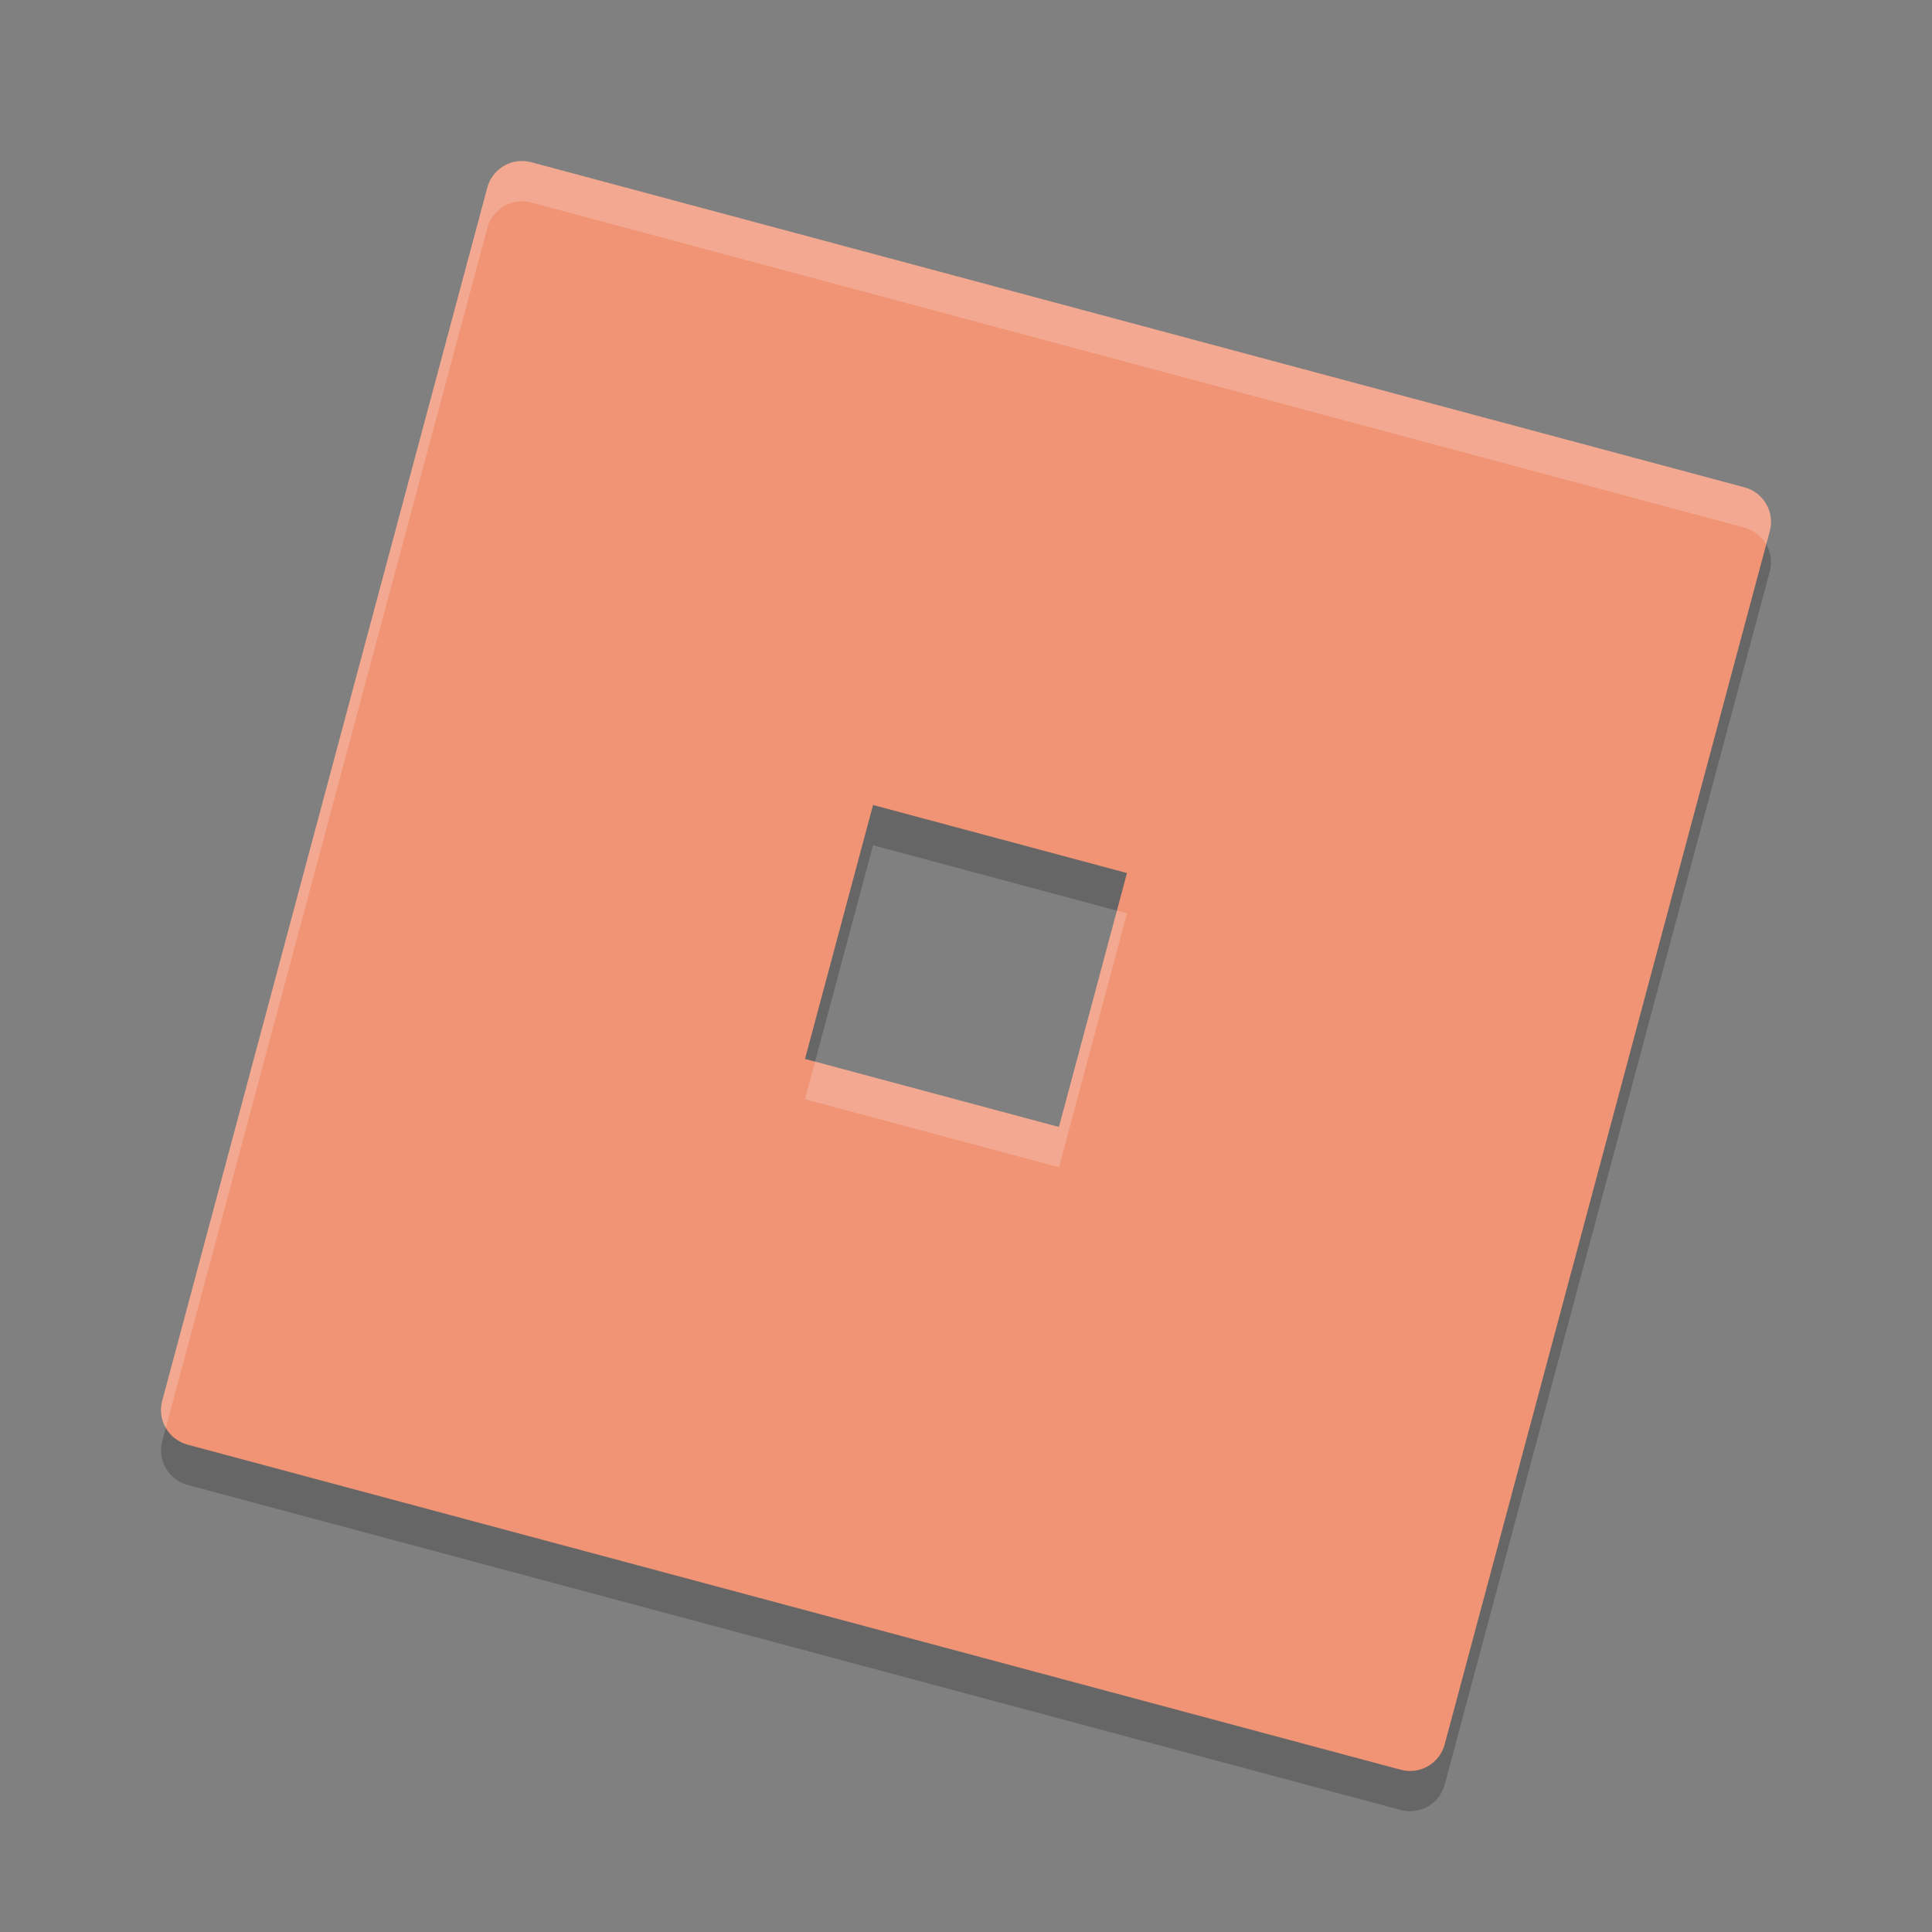 <svg xmlns="http://www.w3.org/2000/svg" width="48" height="48" version="1.1">
 <rect width="100%" height="100%" fill="#808080" stroke="none"/>
 <path style="opacity:0.2" d="M 13.02,5.002 C 12.605,4.977 12.219,5.245 12.107,5.663 L 4.031,35.801 c -0.128,0.477 0.154,0.964 0.631,1.092 l 30.139,8.076 c 0.477,0.128 0.964,-0.154 1.092,-0.631 L 43.969,14.2 c 0.128,-0.477 -0.154,-0.964 -0.631,-1.092 L 13.199,5.032 c -0.06,-0.016 -0.12,-0.026 -0.18,-0.029 z M 21.691,21 28,22.692 26.309,29 20,27.309 Z"/>
 <path style="fill:#f09475" d="M 13.02 4.002 C 12.605 3.977 12.219 4.245 12.107 4.662 L 4.031 34.801 C 3.903 35.278 4.185 35.765 4.662 35.893 L 34.801 43.969 C 35.278 44.097 35.765 43.815 35.893 43.338 L 43.969 13.199 C 44.097 12.722 43.815 12.235 43.338 12.107 L 13.199 4.031 C 13.14 4.015 13.079 4.006 13.02 4.002 z M 21.691 20 L 28 21.691 L 26.309 28 L 20 26.309 L 21.691 20 z"/>
 <path style="opacity:0.2;fill:#ffffff" d="M 13.02 4.002 C 12.605 3.977 12.219 4.245 12.107 4.662 L 4.031 34.801 C 3.968 35.039 4.006 35.28 4.119 35.477 L 12.107 5.662 C 12.219 5.245 12.605 4.977 13.02 5.002 C 13.079 5.006 13.14 5.015 13.199 5.031 L 43.338 13.107 C 43.576 13.171 43.767 13.326 43.881 13.523 L 43.969 13.199 C 44.097 12.722 43.815 12.235 43.338 12.107 L 13.199 4.031 C 13.14 4.015 13.079 4.006 13.02 4.002 z M 27.75 22.625 L 26.309 28 L 20.25 26.375 L 20 27.309 L 26.309 29 L 28 22.691 L 27.75 22.625 z"/>
</svg>

